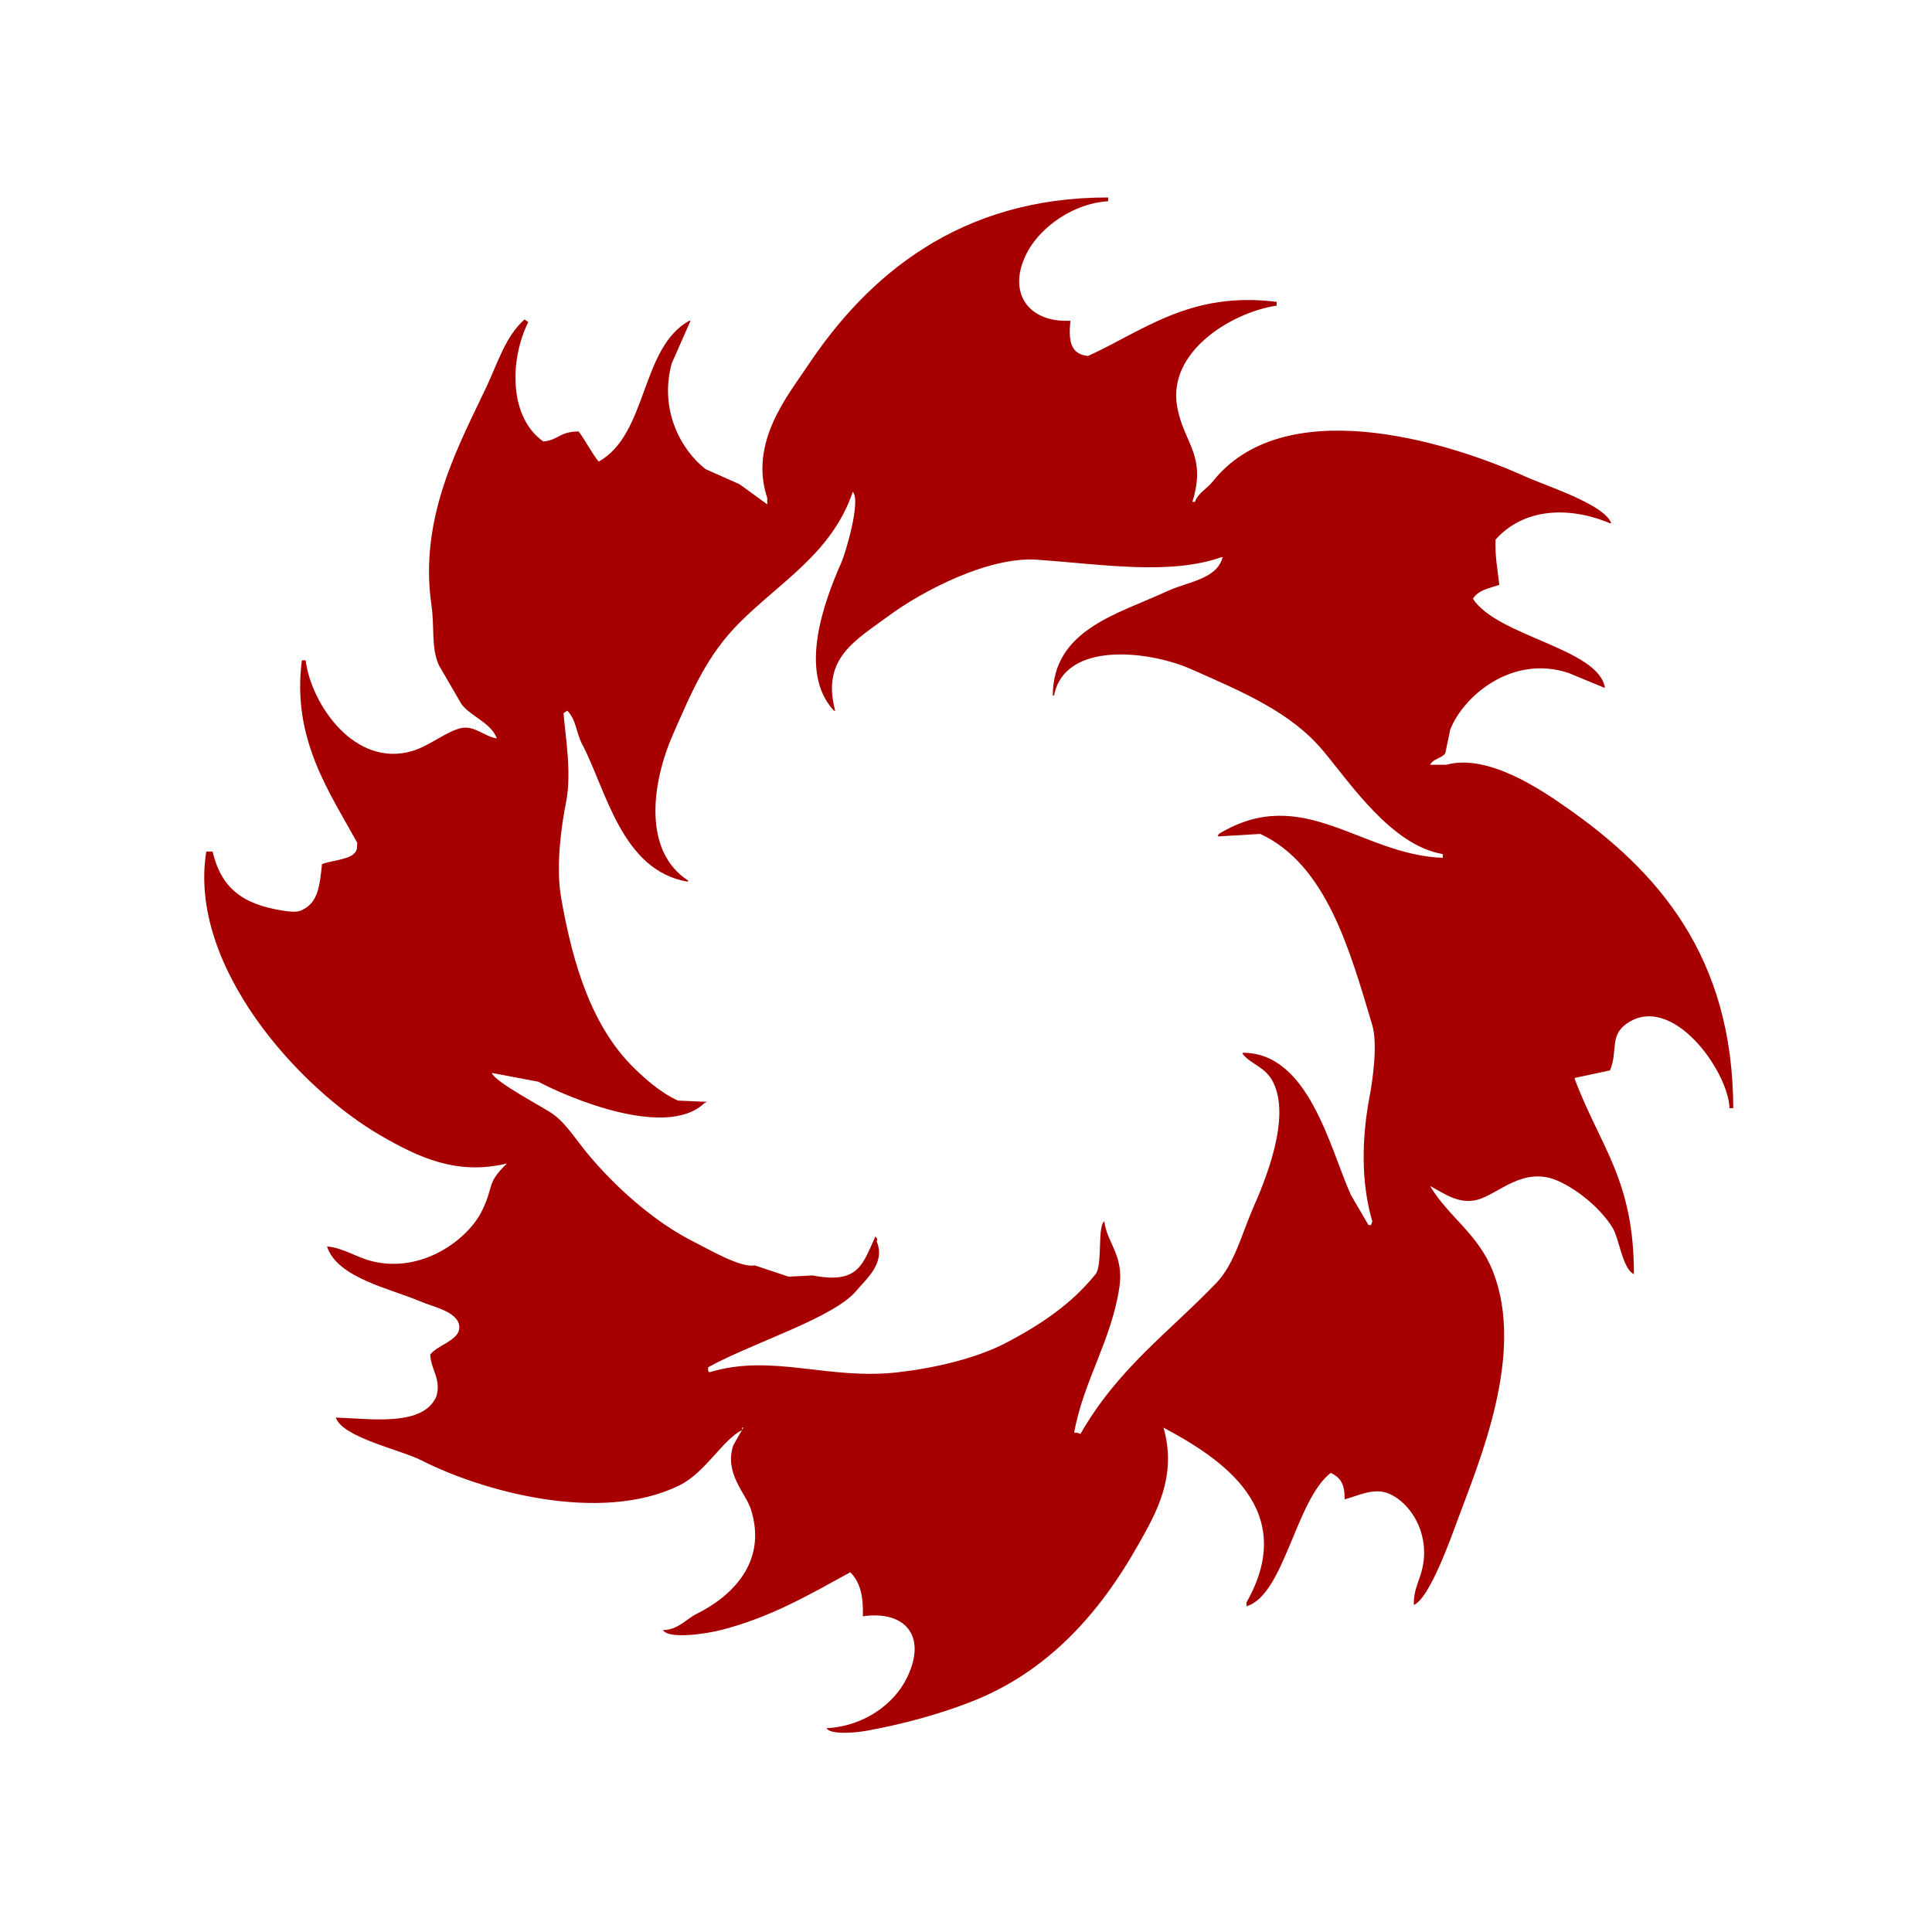 <?xml version="1.0" encoding="UTF-8" standalone="no"?>
<!DOCTYPE svg PUBLIC "-//W3C//DTD SVG 1.1//EN" "http://www.w3.org/Graphics/SVG/1.1/DTD/svg11.dtd">
<svg width="100%" height="100%" viewBox="0 0 1536 1536" version="1.1" xmlns="http://www.w3.org/2000/svg" xmlns:xlink="http://www.w3.org/1999/xlink" xml:space="preserve" xmlns:serif="http://www.serif.com/" style="fill-rule:evenodd;clip-rule:evenodd;stroke-linejoin:round;stroke-miterlimit:2;">
    <path id="Color-Fill-1" serif:id="Color Fill 1" d="M589.804,1137.09C574.738,1144.37 560.82,1170.82 540,1181C476.781,1211.9 382.388,1185.19 335,1161C318.503,1152.58 272.334,1142.93 267,1127C295.059,1127.9 336.61,1134.5 347,1110C350.814,1096.24 342.837,1089.61 342,1077C347.054,1069.95 363.47,1065.97 365,1057C367.317,1043.43 344.017,1038.91 335,1035C311.069,1024.62 268.155,1016.2 260,991C273.154,992.02 283.605,999.963 297,1003C336.954,1012.06 372.265,984.684 383,963C393.23,942.336 386.081,941.515 403,925C363.092,934.652 332.663,920.068 303,903C238.002,865.599 149.249,768.019 164,677L169,677C175.909,706.062 192.704,718.956 225,724C229.895,724.764 237.239,725.802 241,723C253.006,717.139 254.276,703.385 256,687C261.224,684.66 276.979,683.337 281,679C283.806,676.68 283.923,675.23 284,670C261.916,629.67 231.85,587.472 240,525L243,525C247.327,559.622 281.982,610.874 328,597C341.398,592.961 354.134,581.986 366,579C377.164,576.19 385.313,585.867 395,587C390.206,574.502 374.67,569.789 367,560C361.001,549.668 354.999,539.332 349,529C342.622,515.117 345.607,498.97 343,481C332.744,410.3 365.876,352.17 387,307C396.061,287.624 402.06,267.252 417,254C418,254.667 419,255.333 420,256C404.724,287.028 404.987,332.17 432,351C444.304,349.773 444.424,343.212 460,343C465.35,349.93 470.109,359.79 476,367C515.193,344.875 509.083,276.484 548,255L549,255L534,289C523.922,326.223 541.751,358.104 561,373C569.999,377 579.001,381 588,385C595.333,390.333 602.667,395.667 610,401L610,396C595.229,351.69 626.569,314.229 642,291C689.778,219.076 762.945,156.778 881,157L881,160C854.114,161.446 827.822,179.928 817,200C799.958,231.609 816.725,256.71 851,255C849.565,269.648 850.365,281.714 865,283C908.646,263.269 946.125,231.247 1015,240L1015,243C979.955,248.109 927.468,279.298 936,324C941.556,353.113 959.407,361.851 948,399L950,399C952.262,392.27 959.933,388.138 964,383C1019.75,312.565 1146.26,348.893 1213,379C1229.56,386.468 1275.58,400.957 1281,416L1280,416C1246.3,401.912 1210.89,404.466 1189,429C1188.54,442.804 1190.55,451.963 1192,465C1183.55,467.841 1175.46,469.033 1171,476C1190.6,506.151 1271.28,515.524 1276,547C1266.33,543 1256.67,539 1247,535C1202.39,520.323 1163.74,552.97 1153,580C1151.67,586.333 1150.33,592.667 1149,599C1145.83,603.169 1139.74,602.889 1137,608L1150,608C1183.09,598.803 1226.23,628.692 1244,641C1317.93,692.215 1377.62,760.116 1378,881L1375,881C1373.95,851.254 1328.97,788.427 1293,814C1279.58,823.544 1286.35,835.839 1280,851L1252,857L1252,858C1272.29,911.713 1299.17,938.22 1299,1013C1289.88,1008.73 1287.29,984.562 1282,976C1272.9,961.274 1255.31,946.372 1239,939C1210.96,926.323 1190.94,949.876 1174,954C1158.53,957.767 1146.07,947.263 1137,943C1151.84,967.719 1175.15,980.775 1187,1011C1212.69,1076.54 1175.98,1161.91 1159,1208C1153.4,1223.19 1136.31,1271.2 1124,1276C1123.96,1264.35 1127.3,1259.45 1130,1250C1138.46,1220.41 1121.32,1193.85 1103,1187C1091.26,1182.61 1077.09,1190.25 1069,1192C1069.18,1180.04 1065.98,1174.86 1058,1171C1030.03,1192.56 1020.94,1268.32 991,1277L991,1274C1032.83,1200.22 971.15,1159.64 925,1135C936.382,1174.4 918.185,1204.51 905,1228C874.441,1282.44 832.999,1329.25 772,1353C746.75,1362.83 718.568,1370.63 689,1376C680.927,1377.47 660.633,1379.51 657,1374C686.463,1372.54 710.69,1355.09 721,1334C737.642,1299.96 718.812,1280.26 686,1285C686.539,1268.79 683.797,1257.71 676,1250C644.167,1267.39 613.048,1285.79 573,1296C564.766,1298.1 532.558,1304.01 527,1296C539.106,1295.78 545.5,1287.24 554,1283C580.888,1269.6 610.512,1242.52 597,1200C592.851,1186.94 575.579,1171.4 583,1149L589.804,1137.09C589.869,1137.06 589.934,1137.03 590,1137L590,1136.75L591,1135L590,1135L590,1136.75L589.804,1137.09ZM678,391C661.48,439.698 620.52,462.44 588,495C562.304,520.727 550.492,548.598 535,584C517.664,623.616 511.408,676.852 547,700L547,701C494.232,692.34 481.961,628.102 463,592C457.831,582.157 458.227,572.278 451,565C450,565.667 449,566.333 448,567C449.709,586.539 454.606,615.191 450,638C446.543,655.12 441.726,688.11 446,713C455.502,768.342 471.294,816.941 504,849C511.626,856.475 524.248,868.264 539,875C546.666,875.333 554.334,875.667 562,876C561.333,876.333 560.667,876.667 560,877C529.709,906.059 450.601,872.137 428,860C415.668,857.667 403.332,855.333 391,853C393.712,860.588 431.97,880.123 440,886C450.145,893.424 457.868,905.947 467,917C487.002,941.21 518.4,970.872 553,988C563.296,993.097 588.968,1008.27 600,1006C608.999,1009 618.001,1012 627,1015C633.333,1014.67 639.667,1014.33 646,1014C683.127,1021.25 685.799,1004.68 696,983C697.525,985.286 697.826,984.215 697,987C704.311,1004.24 688.381,1017.06 681,1026C662.998,1047.8 598.514,1067.42 563,1087L563,1090C563.333,1090.33 563.667,1090.67 564,1091C613.958,1075.81 658.375,1097.48 714,1091C743.026,1087.62 776.292,1080.11 801,1067C827.448,1052.96 851.719,1036.98 871,1013C876.806,1005.78 872.229,974.794 878,971C879.825,987.808 893.708,997.88 890,1023C883.658,1065.96 861.365,1097.79 854,1139L856,1139C857,1139.33 858,1139.67 859,1140C888.993,1087.69 929.278,1059.32 967,1020C981.373,1005.02 987.305,980.909 996,961C1005.3,939.699 1026.92,888.997 1012,860C1005.83,848.01 994.888,846.47 988,838L988,837C1040.68,836.663 1057.52,913.689 1074,950C1078.67,957.999 1083.33,966.001 1088,974L1090,974C1090.33,973 1090.67,972 1091,971C1082.07,940.345 1082.37,905.684 1089,871C1091.32,858.868 1095.45,829.864 1091,815C1073.12,755.319 1054.64,687.616 1002,663L968,665C968.333,664.333 968.667,663.667 969,663C1035.77,622.541 1081.61,679.616 1147,682L1147,679C1106.5,672.201 1073.85,623.158 1052,597C1026.37,566.324 989.224,550.69 947,532C913.655,517.24 846.432,509.315 838,553L837,553C837.121,500.328 889.19,488.093 928,470C943.924,462.576 967.647,460.555 972,443L971,443C930.252,457.344 877.424,448.817 825,445C785.77,442.144 732.62,470.246 706,490C680.483,508.935 652.757,523.263 664,565L663,565C634.129,534.05 655.612,477.301 669,447C672.044,440.11 684.706,398.171 678,391Z" style="fill:rgb(167,0,0);"/>
</svg>
